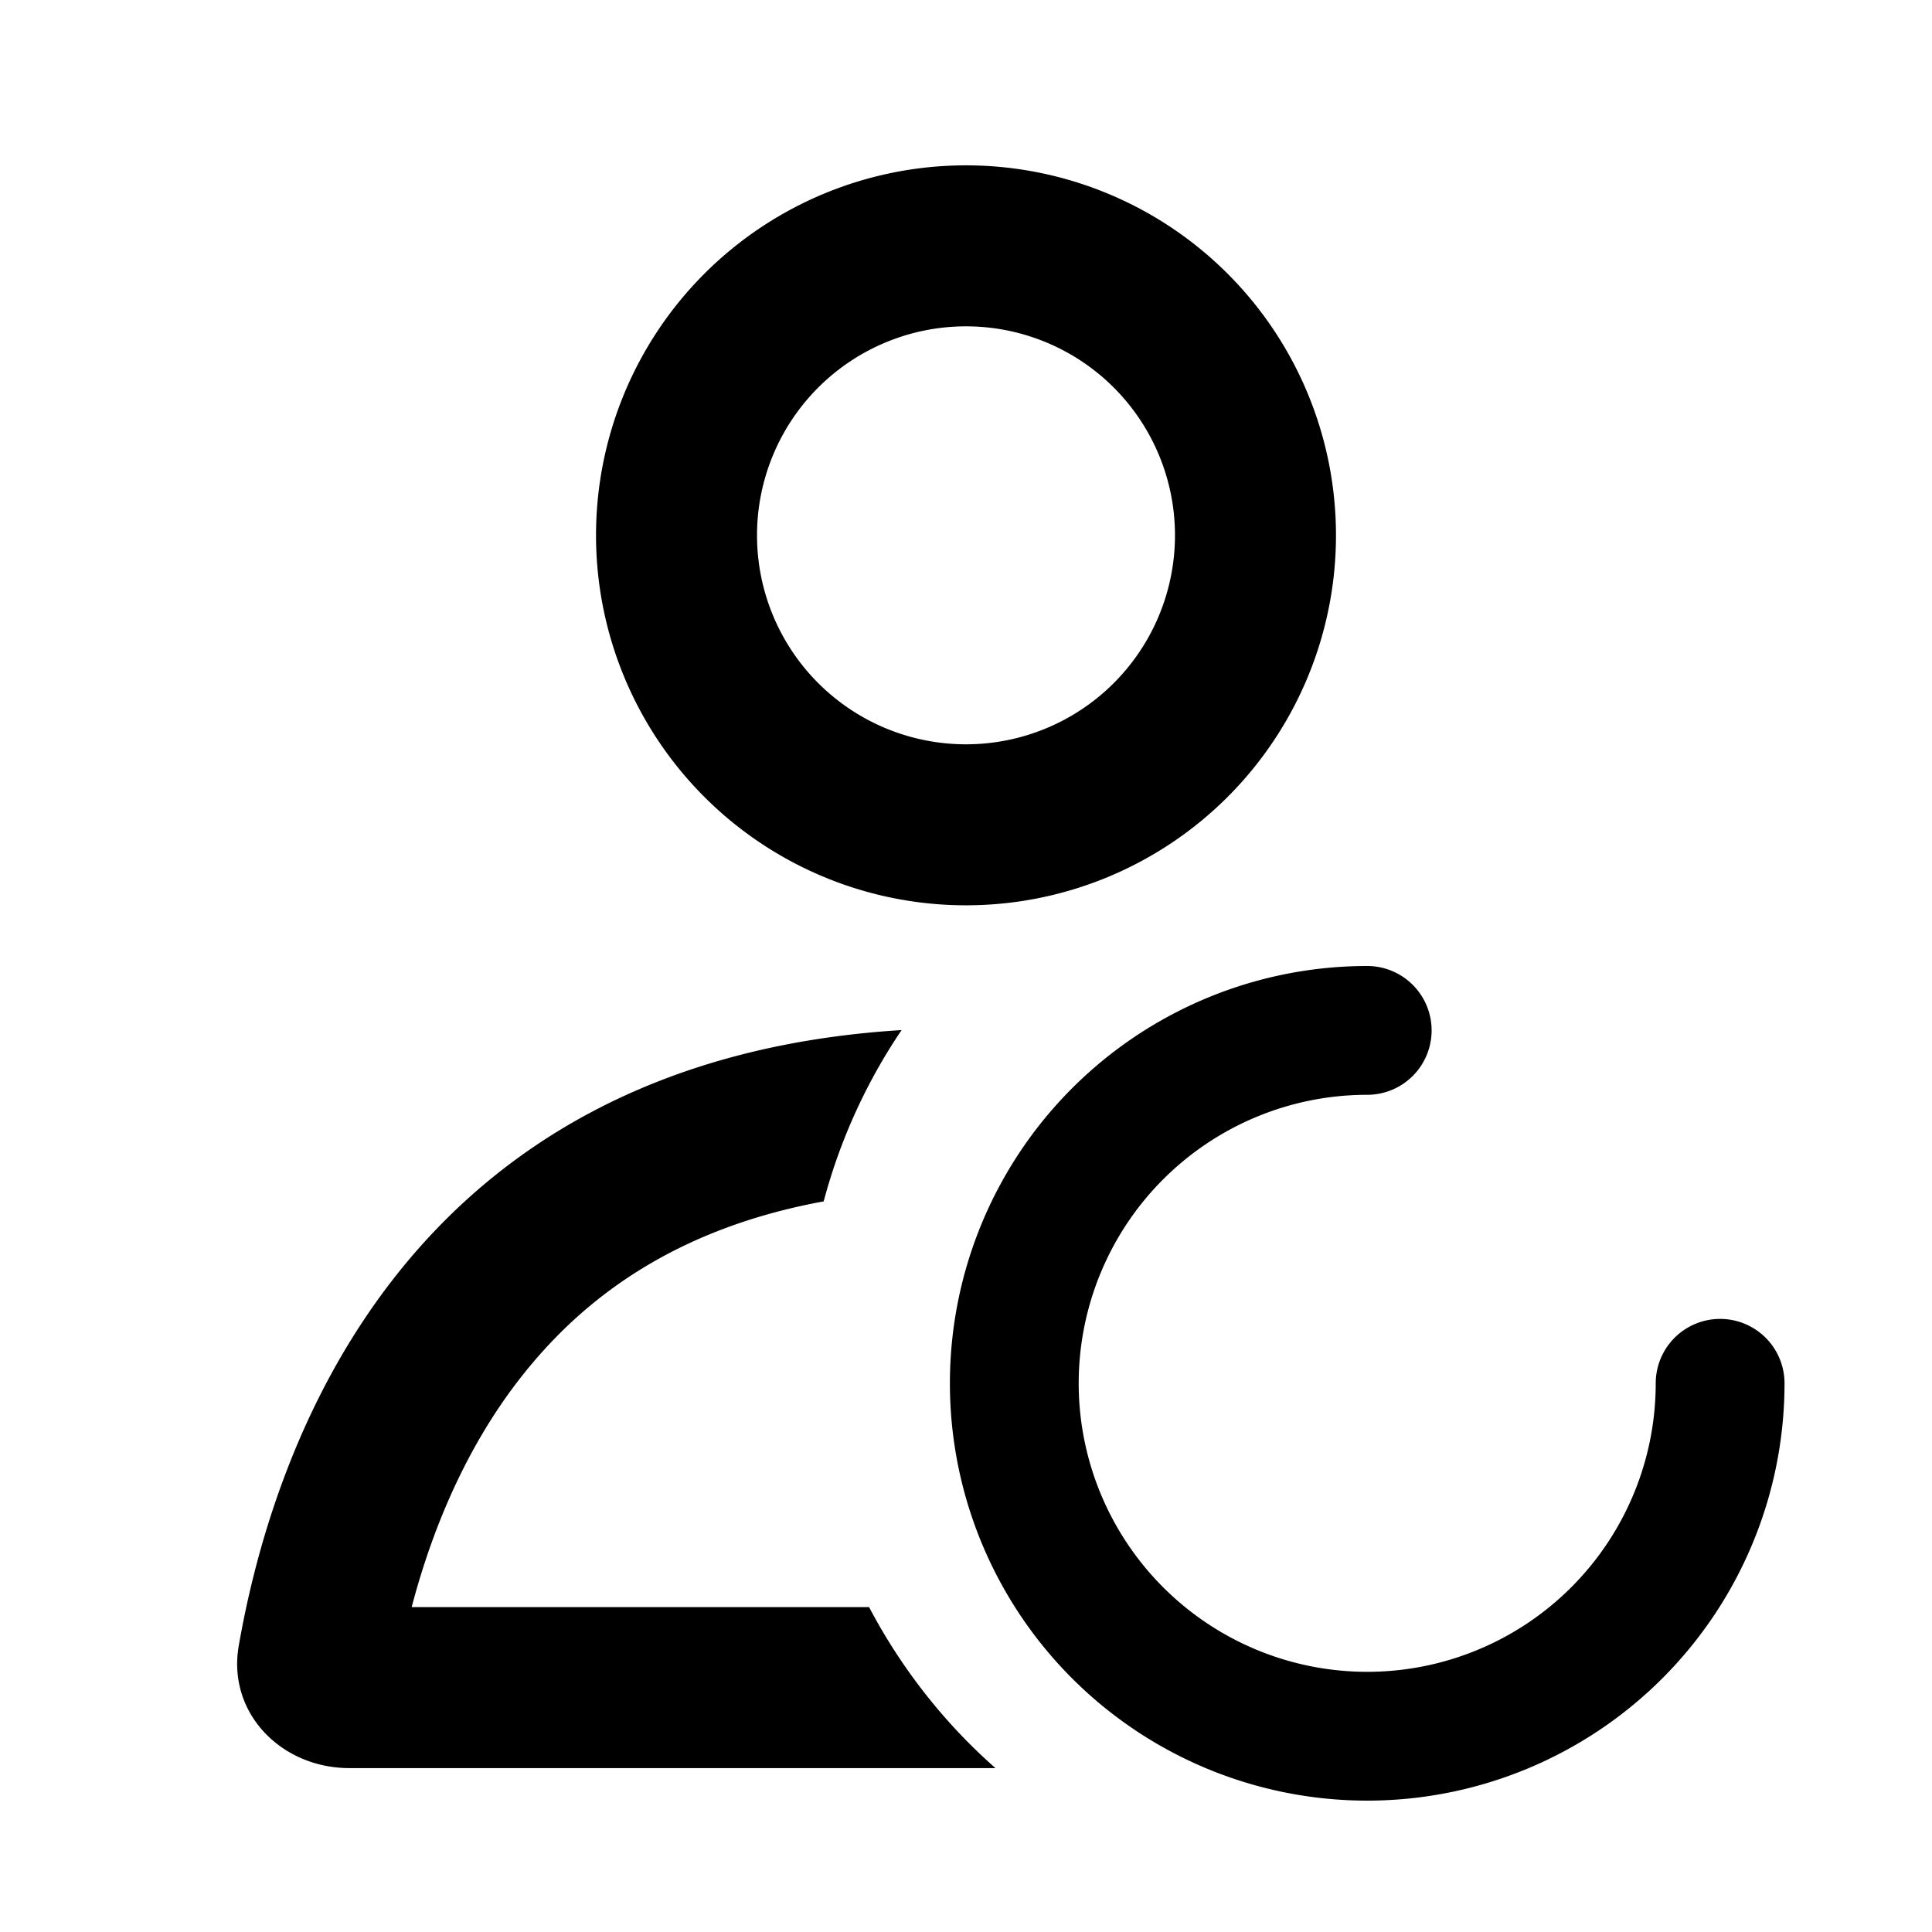 <svg xmlns="http://www.w3.org/2000/svg" width="12" height="12" fill="currentColor" viewBox="0 0 12 12"><g class="user-loading-12px"><path fill-rule="evenodd" d="M5.9 8.592A2.592 2.592 0 0 1 8.492 6a.4.4 0 0 1 0 .8 1.792 1.792 0 1 0 1.792 1.792.4.4 0 0 1 .8 0 2.592 2.592 0 1 1-5.184 0Z" class="secondary" clip-rule="evenodd"/><path fill-rule="evenodd" d="M7.298 3.325a1.298 1.298 0 1 1-2.596 0 1.298 1.298 0 0 1 2.596 0Zm1 0a2.298 2.298 0 1 1-4.596 0 2.298 2.298 0 0 1 4.596 0Zm-2.9 6.657c.2.38.466.719.785 1H2.17c-.423 0-.76-.343-.687-.76C1.701 8.97 2.52 6.588 5.6 6.398c-.217.321-.382.68-.484 1.064-.884.162-1.437.565-1.805 1-.397.467-.625 1.028-.754 1.52h2.841Z" class="Union" clip-rule="evenodd"/></g></svg>
